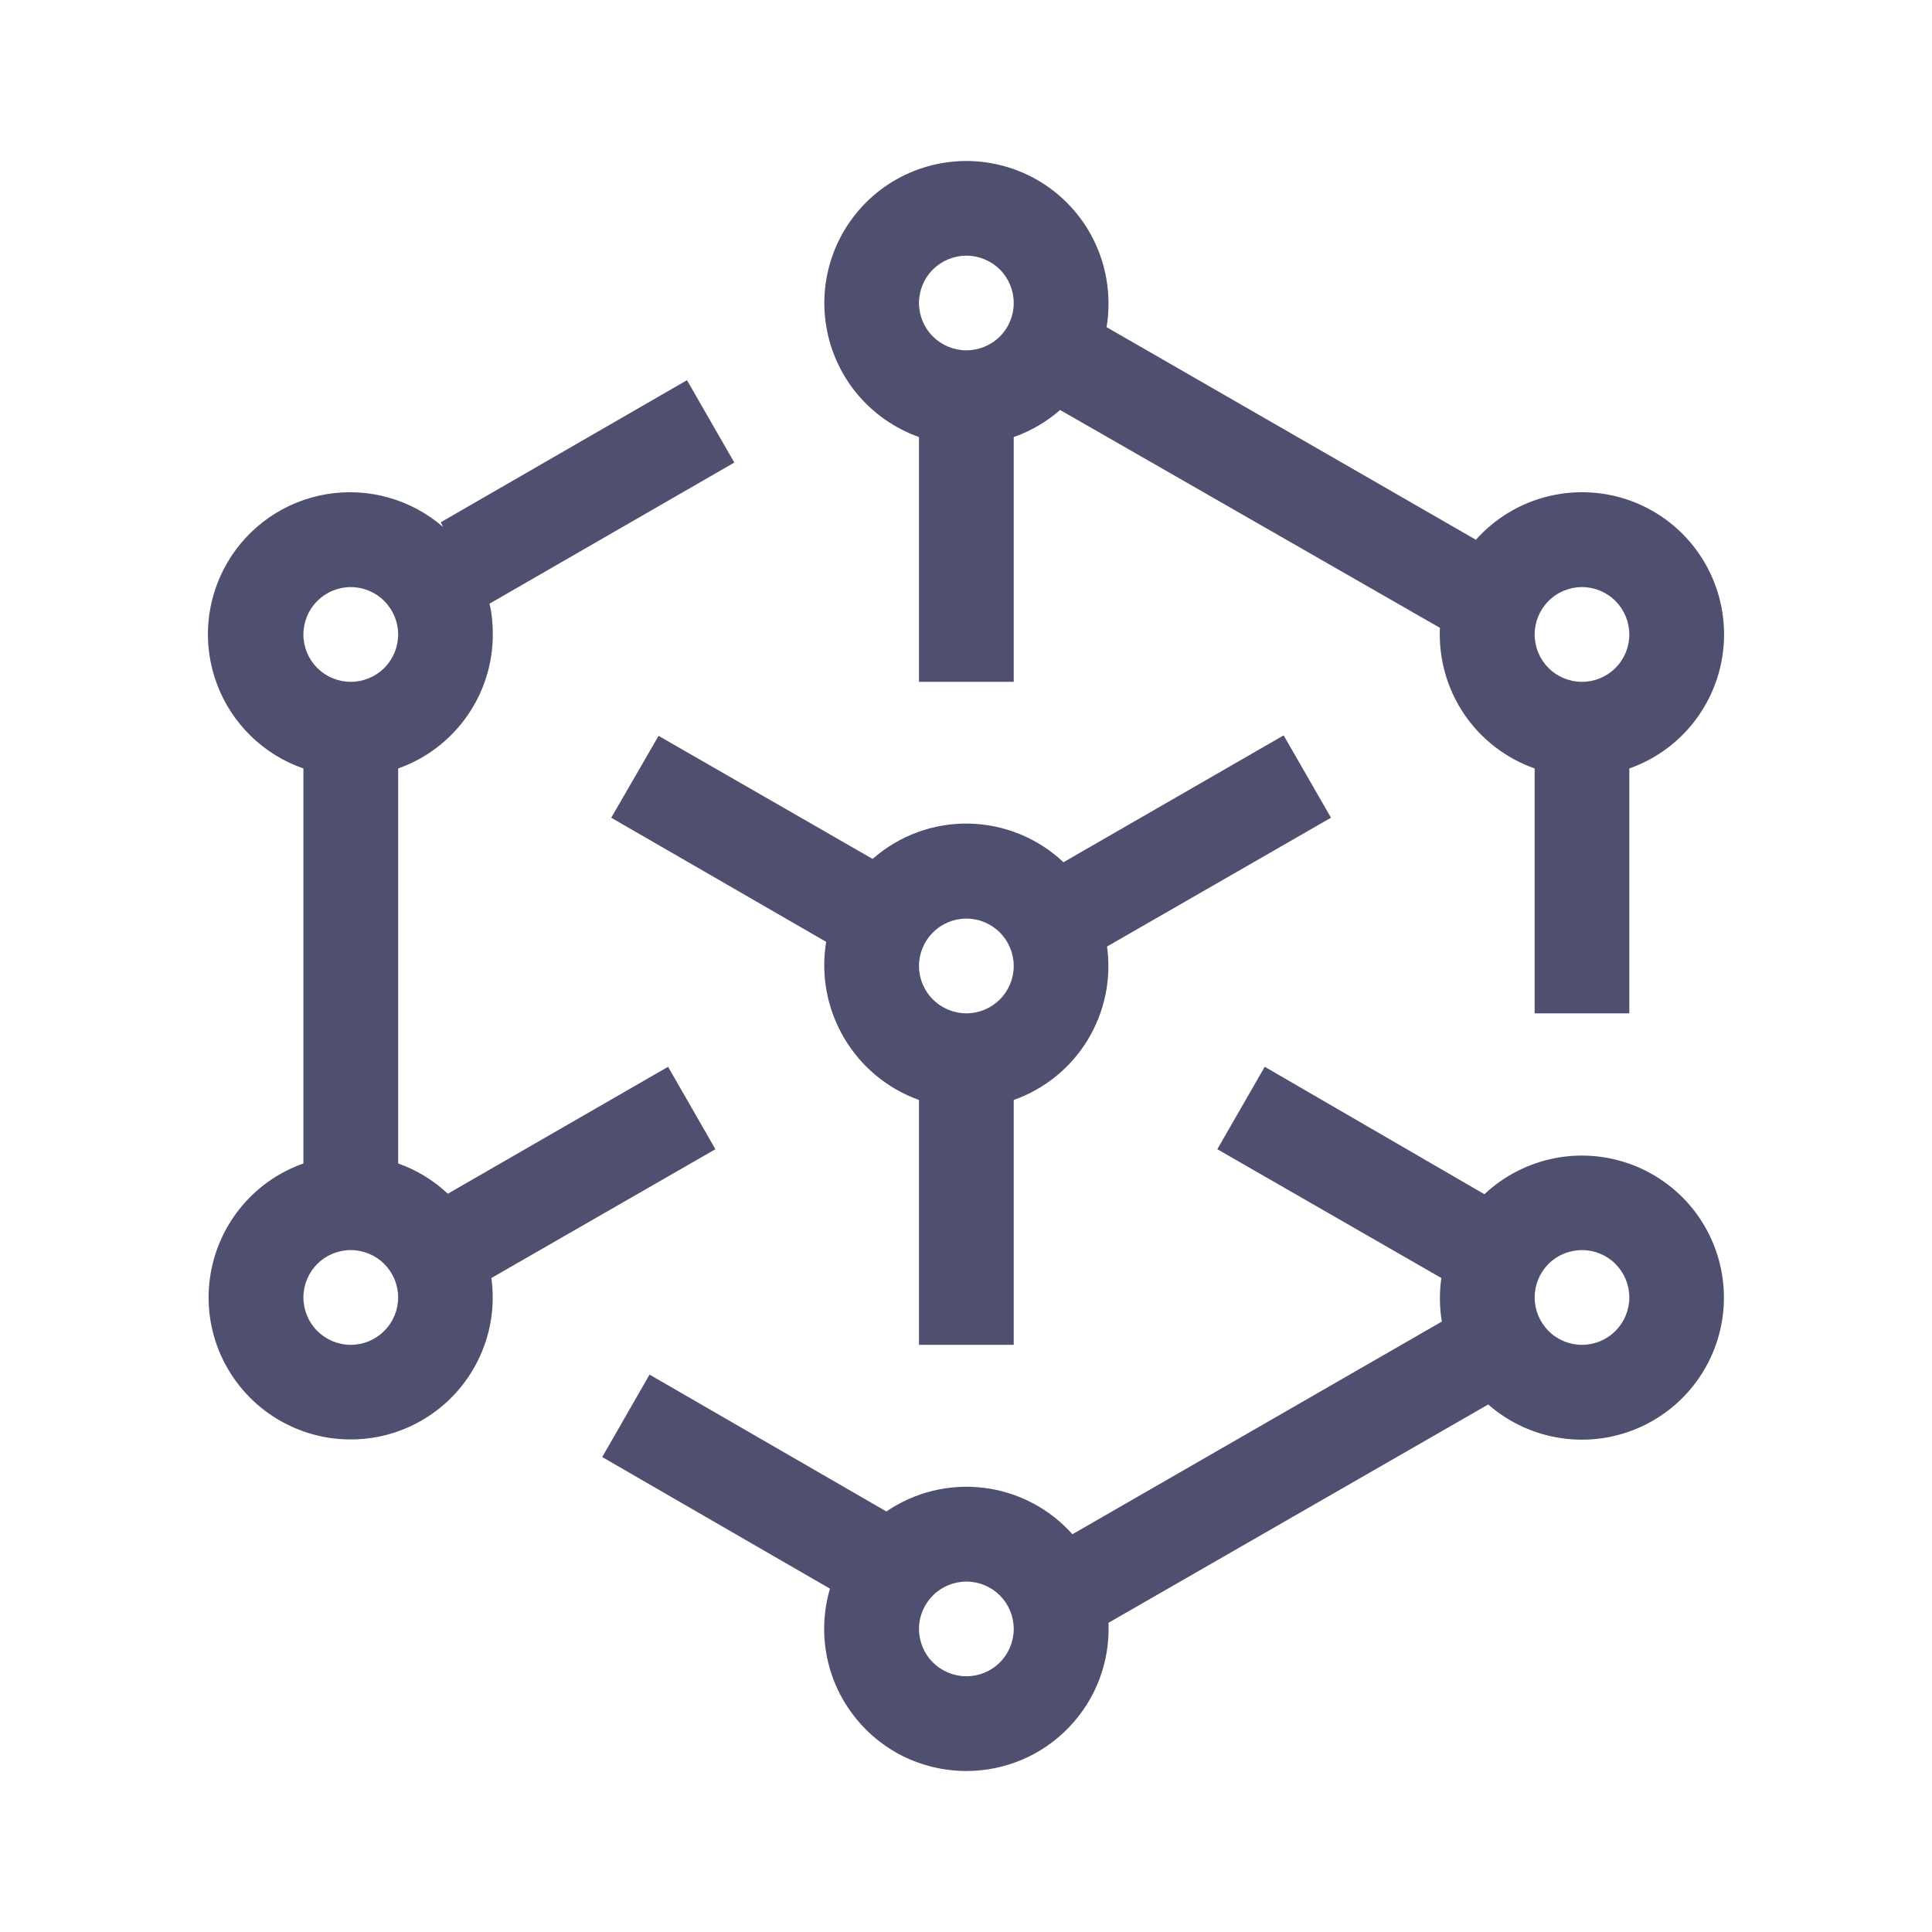 <svg width="24" height="24" viewBox="0 0 24 24" fill="none" xmlns="http://www.w3.org/2000/svg">
<path fill-rule="evenodd" clip-rule="evenodd" d="M12.005 4.352C12.161 4.352 12.31 4.29 12.421 4.18C12.531 4.07 12.593 3.92 12.593 3.764C12.593 3.608 12.531 3.458 12.421 3.348C12.31 3.238 12.161 3.176 12.005 3.176C11.849 3.176 11.699 3.238 11.589 3.348C11.478 3.458 11.416 3.608 11.416 3.764C11.416 3.92 11.478 4.07 11.589 4.18C11.699 4.29 11.849 4.352 12.005 4.352ZM13.77 3.764C13.77 3.864 13.764 3.97 13.746 4.064L18.334 6.705C18.573 6.438 18.886 6.249 19.234 6.165C19.582 6.08 19.947 6.103 20.281 6.23C20.616 6.358 20.904 6.584 21.106 6.879C21.309 7.174 21.417 7.524 21.417 7.882C21.417 8.247 21.304 8.603 21.093 8.901C20.883 9.199 20.585 9.425 20.24 9.546V12.588H19.064V9.546C18.706 9.42 18.398 9.182 18.186 8.868C17.974 8.553 17.87 8.178 17.887 7.799L13.169 5.093C13 5.241 12.805 5.355 12.593 5.429V8.47H11.416V5.429C11.111 5.321 10.842 5.131 10.637 4.881C10.433 4.63 10.301 4.328 10.257 4.007C10.212 3.687 10.257 3.361 10.385 3.064C10.514 2.767 10.721 2.511 10.985 2.324C11.249 2.137 11.56 2.027 11.883 2.004C12.205 1.982 12.528 2.049 12.815 2.197C13.103 2.346 13.344 2.571 13.512 2.847C13.68 3.123 13.769 3.44 13.77 3.764ZM12.005 20.823C12.161 20.823 12.31 20.762 12.421 20.651C12.531 20.541 12.593 20.391 12.593 20.235C12.593 20.079 12.531 19.93 12.421 19.819C12.31 19.709 12.161 19.647 12.005 19.647C11.849 19.647 11.699 19.709 11.589 19.819C11.478 19.93 11.416 20.079 11.416 20.235C11.416 20.391 11.478 20.541 11.589 20.651C11.699 20.762 11.849 20.823 12.005 20.823ZM12.005 22C12.243 22 12.479 21.952 12.698 21.859C12.918 21.765 13.116 21.628 13.28 21.456C13.445 21.284 13.574 21.081 13.658 20.858C13.742 20.634 13.78 20.397 13.77 20.159L18.487 17.447C18.744 17.672 19.061 17.818 19.4 17.866C19.738 17.915 20.084 17.864 20.394 17.72C20.704 17.576 20.965 17.345 21.146 17.056C21.328 16.766 21.421 16.43 21.415 16.088C21.409 15.746 21.303 15.413 21.112 15.13C20.92 14.847 20.65 14.626 20.335 14.493C20.02 14.361 19.674 14.322 19.337 14.383C19.001 14.444 18.689 14.601 18.44 14.835L15.711 13.252L15.122 14.276L17.905 15.876C17.879 16.056 17.881 16.238 17.911 16.417L13.322 19.059C13.037 18.739 12.645 18.534 12.22 18.482C11.794 18.43 11.364 18.535 11.011 18.776L8.069 17.076L7.481 18.1L10.31 19.735C10.233 19.999 10.217 20.276 10.266 20.547C10.314 20.817 10.425 21.072 10.59 21.292C10.754 21.512 10.968 21.691 11.213 21.814C11.459 21.936 11.73 22 12.005 22ZM4.946 7.882C4.946 8.038 4.884 8.187 4.773 8.298C4.663 8.408 4.513 8.47 4.357 8.47C4.201 8.47 4.052 8.408 3.941 8.298C3.831 8.187 3.769 8.038 3.769 7.882C3.769 7.726 3.831 7.576 3.941 7.466C4.052 7.355 4.201 7.293 4.357 7.293C4.513 7.293 4.663 7.355 4.773 7.466C4.884 7.576 4.946 7.726 4.946 7.882ZM6.122 7.882C6.122 8.247 6.009 8.603 5.798 8.901C5.588 9.199 5.29 9.425 4.946 9.546V14.453C5.175 14.534 5.386 14.662 5.563 14.829L8.299 13.252L8.887 14.276L6.104 15.876C6.15 16.207 6.101 16.544 5.962 16.848C5.824 17.151 5.603 17.41 5.323 17.593C5.044 17.776 4.719 17.876 4.385 17.881C4.051 17.887 3.723 17.797 3.438 17.624C3.152 17.45 2.923 17.199 2.774 16.9C2.626 16.601 2.566 16.265 2.601 15.934C2.636 15.601 2.764 15.286 2.971 15.024C3.177 14.762 3.454 14.564 3.769 14.453V9.546C3.523 9.461 3.3 9.323 3.114 9.141C2.928 8.959 2.784 8.738 2.694 8.495C2.603 8.251 2.567 7.99 2.589 7.731C2.611 7.472 2.69 7.221 2.82 6.996C2.95 6.771 3.129 6.577 3.342 6.429C3.556 6.281 3.8 6.182 4.056 6.139C4.313 6.096 4.576 6.11 4.826 6.181C5.076 6.251 5.308 6.376 5.504 6.546L5.475 6.488L8.534 4.723L9.122 5.746L6.081 7.499C6.11 7.617 6.122 7.752 6.122 7.882ZM4.357 16.706C4.513 16.706 4.663 16.644 4.773 16.533C4.884 16.423 4.946 16.273 4.946 16.117C4.946 15.961 4.884 15.812 4.773 15.701C4.663 15.591 4.513 15.529 4.357 15.529C4.201 15.529 4.052 15.591 3.941 15.701C3.831 15.812 3.769 15.961 3.769 16.117C3.769 16.273 3.831 16.423 3.941 16.533C4.052 16.644 4.201 16.706 4.357 16.706ZM20.24 7.882C20.24 8.038 20.178 8.187 20.068 8.298C19.958 8.408 19.808 8.47 19.652 8.47C19.496 8.47 19.346 8.408 19.236 8.298C19.126 8.187 19.064 8.038 19.064 7.882C19.064 7.726 19.126 7.576 19.236 7.466C19.346 7.355 19.496 7.293 19.652 7.293C19.808 7.293 19.958 7.355 20.068 7.466C20.178 7.576 20.24 7.726 20.24 7.882ZM12.005 12.588C12.161 12.588 12.31 12.526 12.421 12.415C12.531 12.305 12.593 12.155 12.593 12C12.593 11.844 12.531 11.694 12.421 11.584C12.31 11.473 12.161 11.411 12.005 11.411C11.849 11.411 11.699 11.473 11.589 11.584C11.478 11.694 11.416 11.844 11.416 12C11.416 12.155 11.478 12.305 11.589 12.415C11.699 12.526 11.849 12.588 12.005 12.588ZM12.593 13.664C12.976 13.529 13.301 13.265 13.512 12.918C13.723 12.57 13.808 12.161 13.752 11.758L16.534 10.158L15.946 9.135L13.211 10.711C12.892 10.41 12.472 10.239 12.033 10.231C11.595 10.223 11.169 10.38 10.84 10.67L8.181 9.141L7.593 10.158L10.263 11.7C10.195 12.11 10.273 12.532 10.484 12.891C10.694 13.25 11.024 13.524 11.416 13.664V16.706H12.593V13.664ZM20.24 16.117C20.24 16.273 20.178 16.423 20.068 16.533C19.958 16.644 19.808 16.706 19.652 16.706C19.496 16.706 19.346 16.644 19.236 16.533C19.126 16.423 19.064 16.273 19.064 16.117C19.064 15.961 19.126 15.812 19.236 15.701C19.346 15.591 19.496 15.529 19.652 15.529C19.808 15.529 19.958 15.591 20.068 15.701C20.178 15.812 20.24 15.961 20.24 16.117Z" fill="#4F4F6F"/>
</svg>
